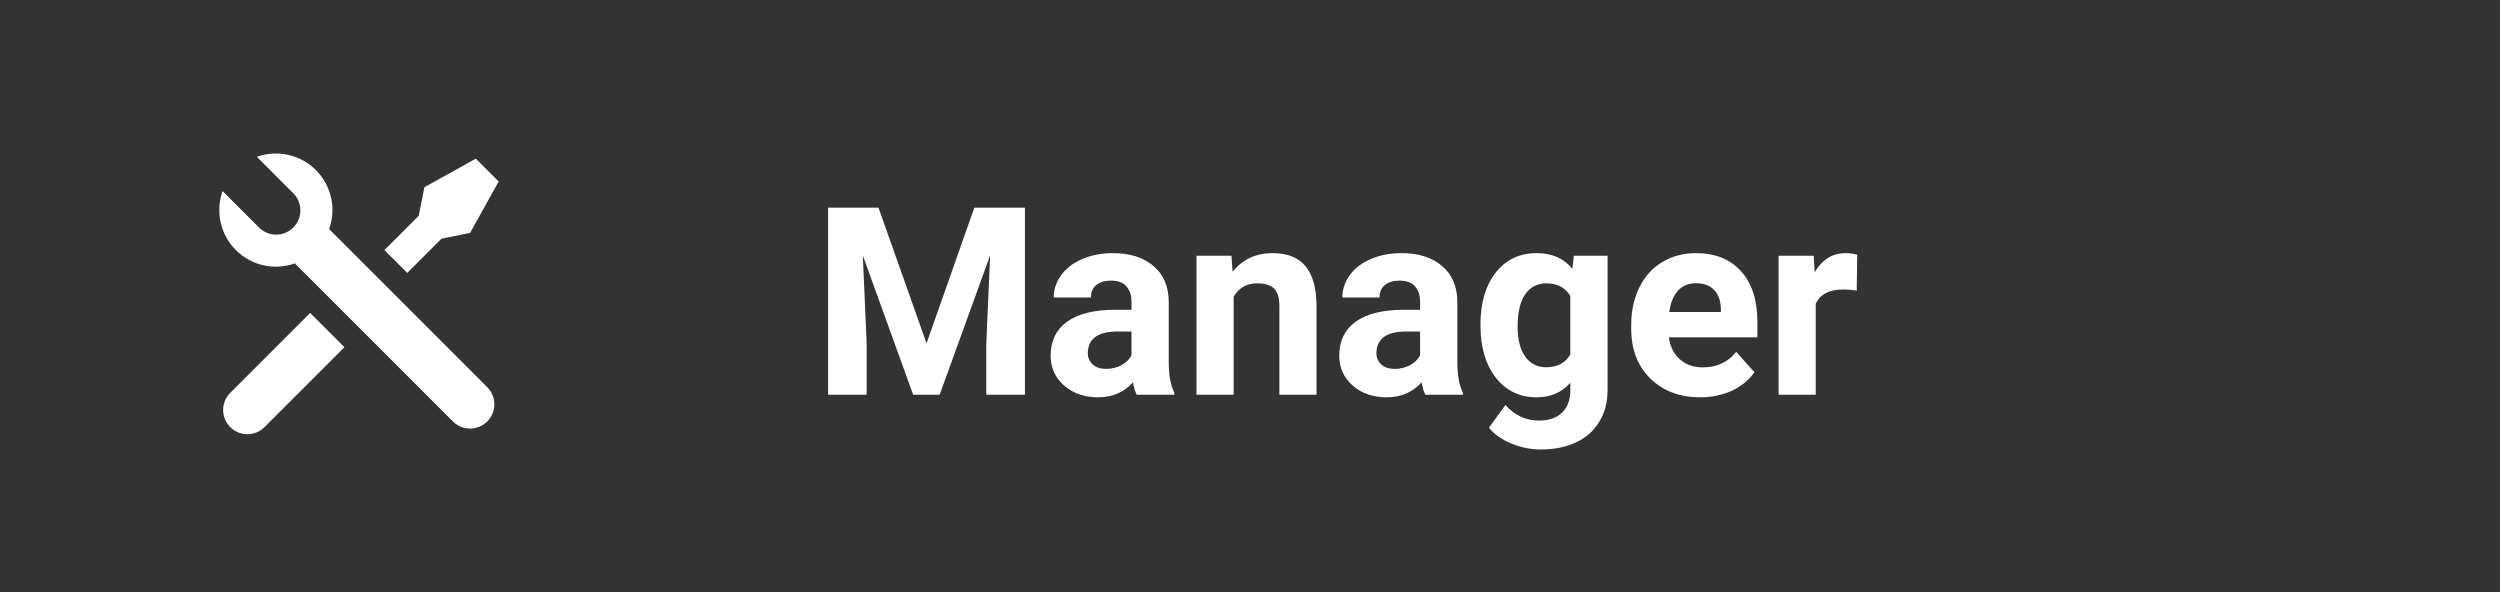 <svg width="114" height="27" viewBox="0 0 114 27" fill="none" xmlns="http://www.w3.org/2000/svg">
<rect x="0" y="0" width="114" height="27" fill="#333333" stroke="none"/>
<path d="M40.059 9.469L42.25 15.656L44.43 9.469H46.738V18H44.975V15.668L45.15 11.643L42.848 18H41.641L39.344 11.648L39.52 15.668V18H37.762V9.469H40.059ZM51.836 18C51.758 17.848 51.701 17.658 51.666 17.432C51.256 17.889 50.723 18.117 50.066 18.117C49.445 18.117 48.93 17.938 48.52 17.578C48.113 17.219 47.91 16.766 47.91 16.219C47.91 15.547 48.158 15.031 48.654 14.672C49.154 14.312 49.875 14.131 50.816 14.127H51.596V13.764C51.596 13.471 51.52 13.236 51.367 13.06C51.219 12.885 50.982 12.797 50.658 12.797C50.373 12.797 50.148 12.865 49.984 13.002C49.824 13.139 49.744 13.326 49.744 13.565H48.051C48.051 13.197 48.164 12.857 48.391 12.545C48.617 12.232 48.938 11.988 49.352 11.812C49.766 11.633 50.23 11.543 50.746 11.543C51.527 11.543 52.147 11.74 52.603 12.135C53.065 12.525 53.295 13.076 53.295 13.787V16.535C53.299 17.137 53.383 17.592 53.547 17.9V18H51.836ZM50.435 16.822C50.685 16.822 50.916 16.768 51.127 16.658C51.338 16.545 51.494 16.395 51.596 16.207V15.117H50.963C50.115 15.117 49.664 15.41 49.609 15.996L49.603 16.096C49.603 16.307 49.678 16.48 49.826 16.617C49.975 16.754 50.178 16.822 50.435 16.822ZM56.154 11.66L56.207 12.393C56.66 11.826 57.268 11.543 58.029 11.543C58.701 11.543 59.201 11.74 59.529 12.135C59.857 12.529 60.025 13.119 60.033 13.904V18H58.34V13.945C58.34 13.586 58.262 13.326 58.105 13.166C57.949 13.002 57.69 12.92 57.326 12.92C56.85 12.92 56.492 13.123 56.254 13.529V18H54.56V11.66H56.154ZM64.996 18C64.918 17.848 64.861 17.658 64.826 17.432C64.416 17.889 63.883 18.117 63.227 18.117C62.605 18.117 62.09 17.938 61.68 17.578C61.273 17.219 61.07 16.766 61.07 16.219C61.07 15.547 61.318 15.031 61.815 14.672C62.315 14.312 63.035 14.131 63.977 14.127H64.756V13.764C64.756 13.471 64.68 13.236 64.527 13.06C64.379 12.885 64.143 12.797 63.818 12.797C63.533 12.797 63.309 12.865 63.145 13.002C62.984 13.139 62.904 13.326 62.904 13.565H61.211C61.211 13.197 61.324 12.857 61.551 12.545C61.777 12.232 62.098 11.988 62.512 11.812C62.926 11.633 63.391 11.543 63.906 11.543C64.688 11.543 65.307 11.74 65.764 12.135C66.225 12.525 66.455 13.076 66.455 13.787V16.535C66.459 17.137 66.543 17.592 66.707 17.9V18H64.996ZM63.596 16.822C63.846 16.822 64.076 16.768 64.287 16.658C64.498 16.545 64.654 16.395 64.756 16.207V15.117H64.123C63.275 15.117 62.824 15.41 62.77 15.996L62.764 16.096C62.764 16.307 62.838 16.48 62.986 16.617C63.135 16.754 63.338 16.822 63.596 16.822ZM67.51 14.783C67.51 13.81 67.74 13.027 68.201 12.434C68.666 11.84 69.291 11.543 70.076 11.543C70.772 11.543 71.312 11.781 71.699 12.258L71.769 11.66H73.305V17.789C73.305 18.344 73.178 18.826 72.924 19.236C72.674 19.646 72.32 19.959 71.863 20.174C71.406 20.389 70.871 20.496 70.258 20.496C69.793 20.496 69.34 20.402 68.898 20.215C68.457 20.031 68.123 19.793 67.897 19.5L68.647 18.469C69.068 18.941 69.58 19.178 70.182 19.178C70.631 19.178 70.981 19.057 71.231 18.814C71.481 18.576 71.606 18.236 71.606 17.795V17.455C71.215 17.896 70.701 18.117 70.064 18.117C69.303 18.117 68.686 17.82 68.213 17.227C67.744 16.629 67.51 15.838 67.51 14.854V14.783ZM69.203 14.906C69.203 15.48 69.318 15.932 69.549 16.26C69.779 16.584 70.096 16.746 70.498 16.746C71.014 16.746 71.383 16.553 71.606 16.166V13.5C71.379 13.113 71.014 12.92 70.51 12.92C70.103 12.92 69.783 13.086 69.549 13.418C69.318 13.75 69.203 14.246 69.203 14.906ZM77.529 18.117C76.6 18.117 75.842 17.832 75.256 17.262C74.674 16.691 74.383 15.932 74.383 14.982V14.818C74.383 14.182 74.506 13.613 74.752 13.113C74.998 12.609 75.346 12.223 75.795 11.953C76.248 11.68 76.764 11.543 77.342 11.543C78.209 11.543 78.891 11.816 79.387 12.363C79.887 12.91 80.137 13.685 80.137 14.69V15.381H76.1C76.154 15.795 76.318 16.127 76.592 16.377C76.869 16.627 77.219 16.752 77.641 16.752C78.293 16.752 78.803 16.516 79.17 16.043L80.002 16.975C79.748 17.334 79.404 17.615 78.971 17.818C78.537 18.018 78.057 18.117 77.529 18.117ZM77.336 12.914C77 12.914 76.727 13.027 76.516 13.254C76.309 13.48 76.176 13.805 76.117 14.227H78.473V14.092C78.465 13.717 78.363 13.428 78.168 13.225C77.973 13.018 77.695 12.914 77.336 12.914ZM84.666 13.248C84.436 13.217 84.232 13.201 84.057 13.201C83.416 13.201 82.996 13.418 82.797 13.852V18H81.103V11.66H82.703L82.75 12.416C83.09 11.834 83.561 11.543 84.162 11.543C84.35 11.543 84.525 11.568 84.689 11.619L84.666 13.248Z" fill="white"/>
<path d="M11.714 7.15C12.174 6.986 12.671 6.956 13.147 7.063C13.623 7.17 14.059 7.41 14.404 7.756C14.749 8.101 14.99 8.537 15.097 9.013C15.204 9.49 15.173 9.987 15.009 10.446L22.218 17.655C22.65 18.087 22.65 18.787 22.218 19.219V19.219C21.786 19.65 21.087 19.65 20.655 19.219L13.445 12.01C12.986 12.174 12.489 12.204 12.012 12.097C11.536 11.99 11.1 11.749 10.755 11.404C10.41 11.059 10.17 10.623 10.063 10.146C9.956 9.67 9.986 9.173 10.15 8.713L11.798 10.362C11.9 10.467 12.022 10.552 12.157 10.609C12.291 10.667 12.437 10.698 12.583 10.699C12.73 10.7 12.876 10.672 13.011 10.617C13.147 10.561 13.271 10.479 13.374 10.375C13.478 10.272 13.56 10.148 13.616 10.012C13.671 9.877 13.699 9.731 13.698 9.584C13.697 9.438 13.666 9.293 13.608 9.158C13.55 9.023 13.466 8.901 13.361 8.799L11.713 7.149L11.714 7.15ZM19.353 8.538L21.697 7.235L22.739 8.277L21.436 10.622L20.134 10.883L18.572 12.445L17.529 11.404L19.092 9.841L19.353 8.538ZM14.143 14.269L15.705 15.833L12.058 19.48C11.857 19.679 11.587 19.794 11.304 19.8C11.021 19.806 10.746 19.703 10.537 19.512C10.327 19.322 10.199 19.059 10.178 18.776C10.157 18.494 10.245 18.214 10.424 17.995L10.496 17.916L14.143 14.269Z" fill="white"/>
</svg>
